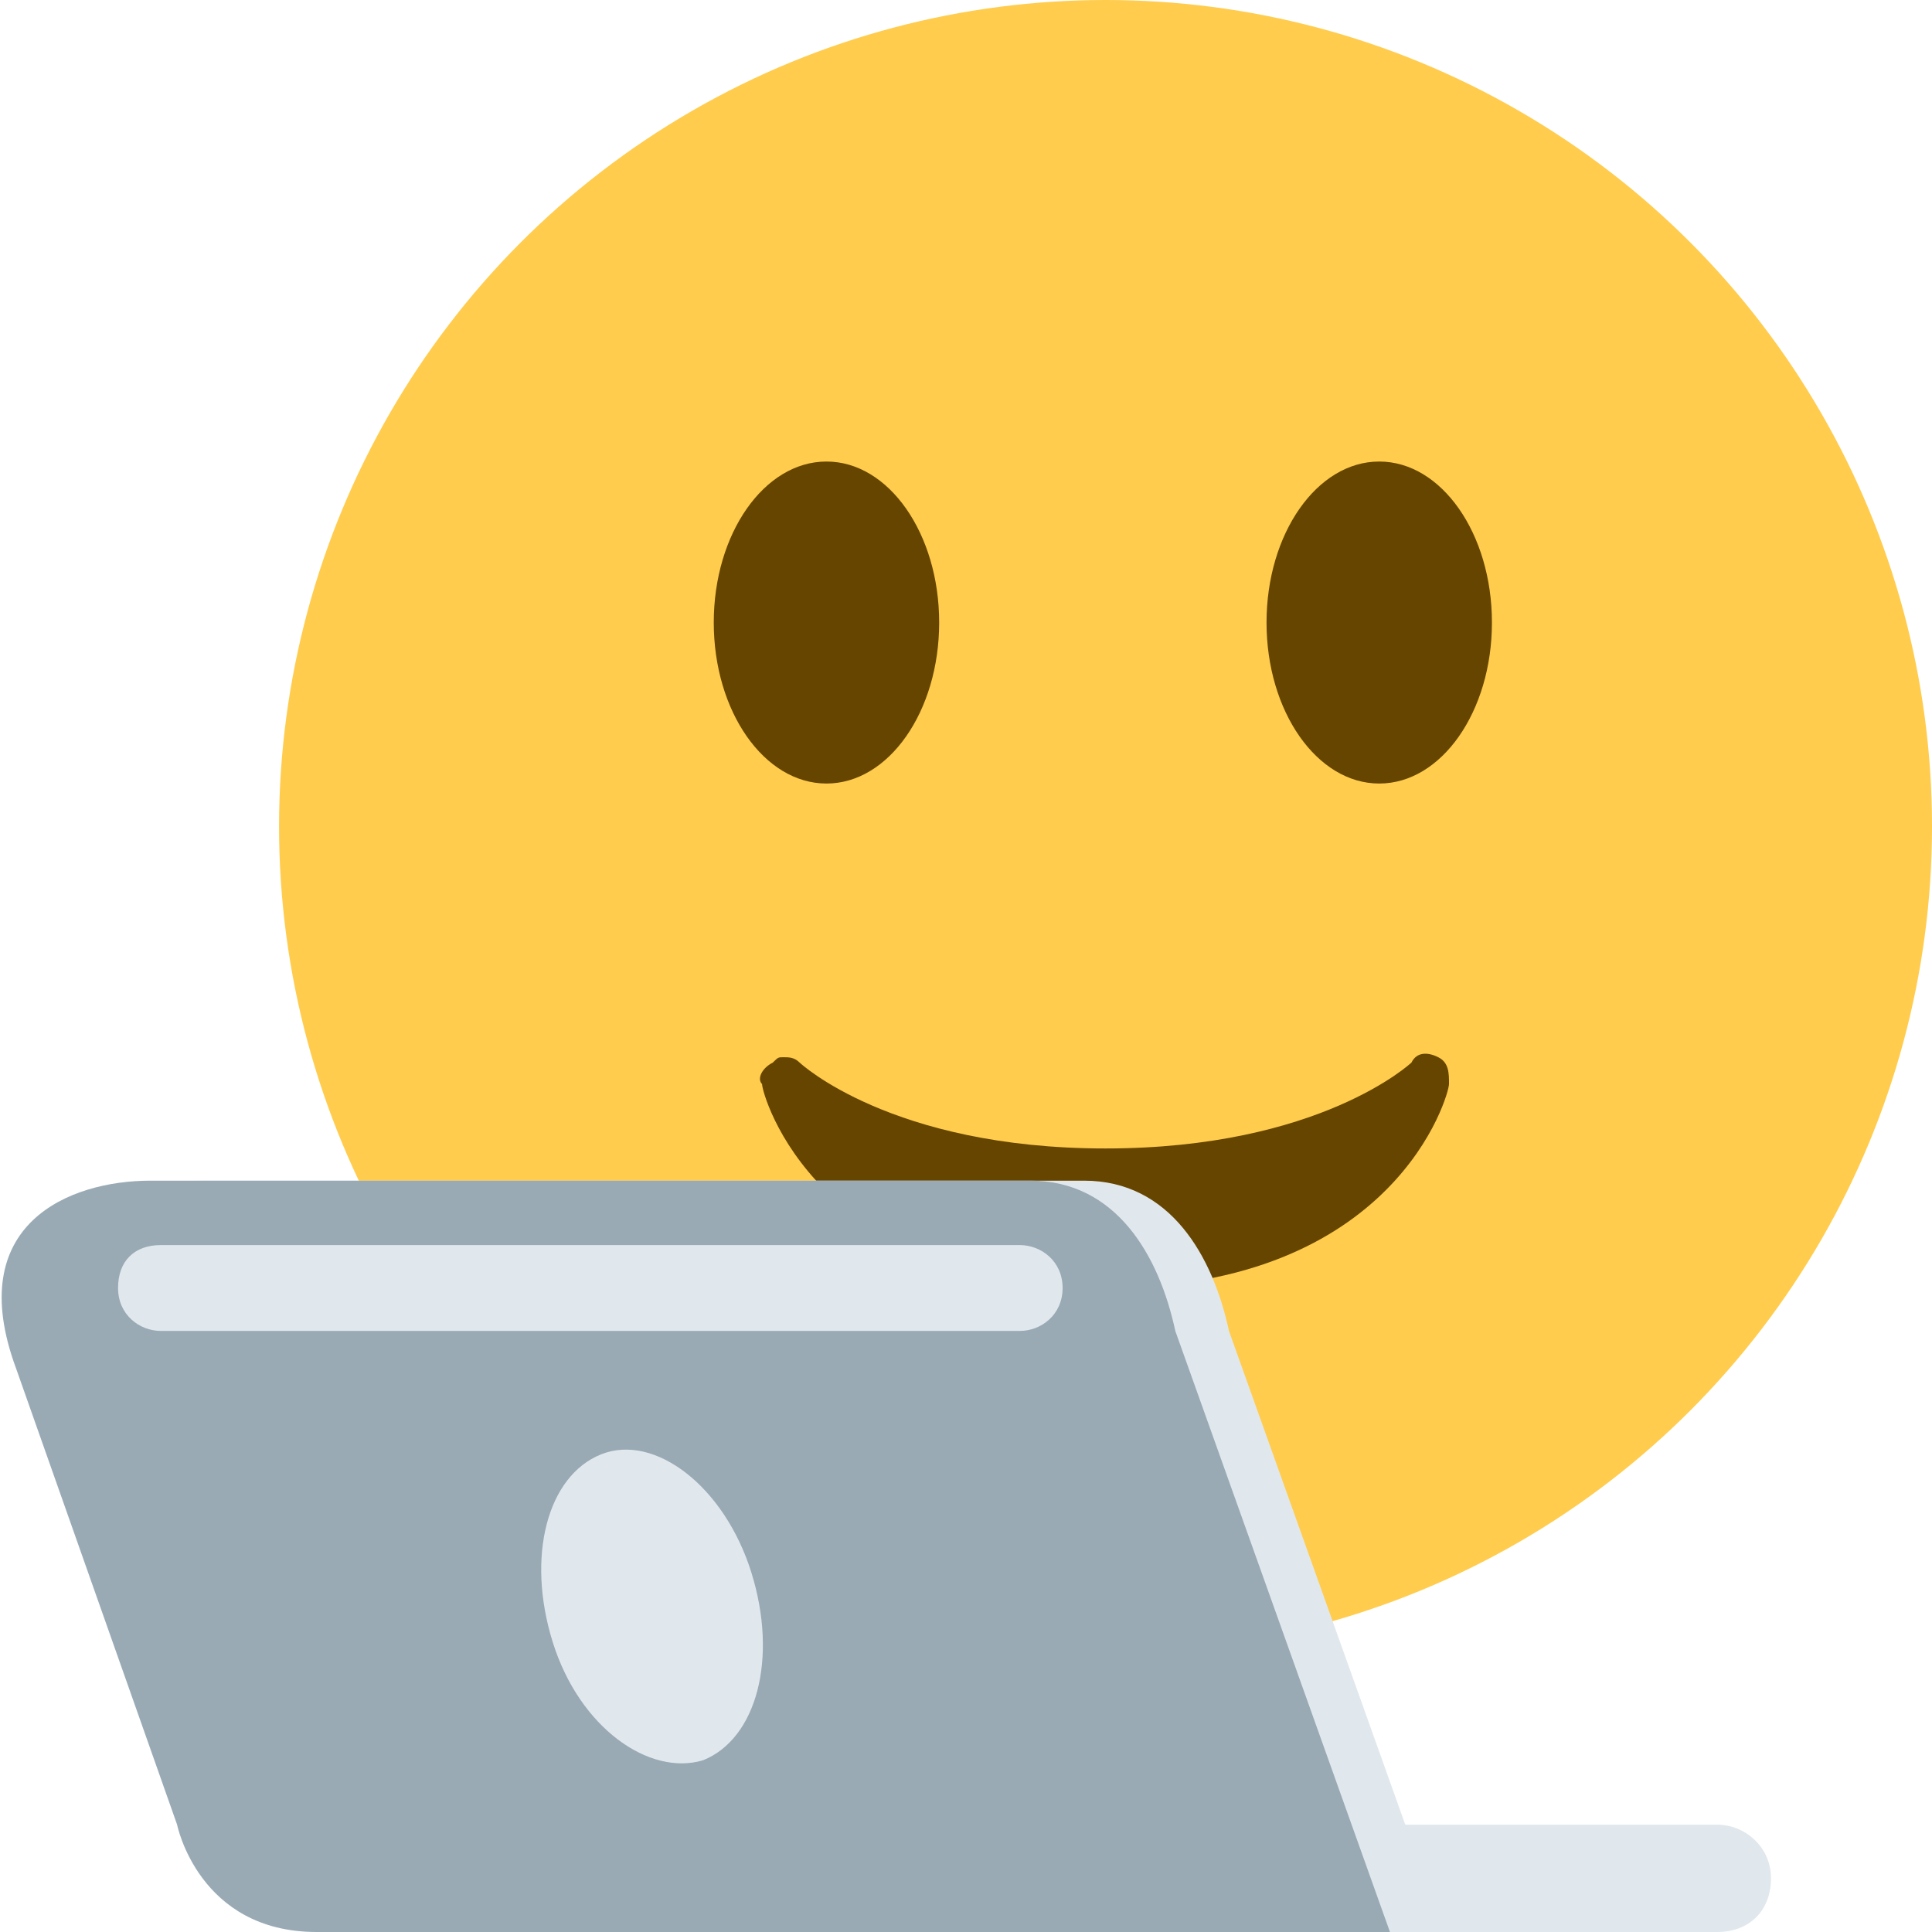 <?xml version="1.0" encoding="utf-8"?>
<!-- Generator: Adobe Illustrator 25.0.0, SVG Export Plug-In . SVG Version: 6.00 Build 0)  -->
<svg version="1.1" id="Layer_1" xmlns="http://www.w3.org/2000/svg" xmlns:xlink="http://www.w3.org/1999/xlink" x="0px" y="0px"
	 viewBox="0 0 36 36" style="enable-background:new 0 0 36 36;" xml:space="preserve">
<style type="text/css">
	.st0{fill:#FFCC4D;}
	.st1{fill:#664500;}
	.st2{fill:#E1E8ED;}
	.st3{fill:#99AAB5;}
</style>
<circle class="st0" cx="20.6" cy="15.4" r="15.4"/>
<path class="st1" d="M14.2,20.2c0,0.2,1,3.8,6.4,3.8c5.4,0,6.4-3.6,6.4-3.8c0-0.2,0-0.4-0.2-0.5c-0.2-0.1-0.4-0.1-0.5,0.1
	c0,0-1.7,1.6-5.7,1.6s-5.7-1.6-5.7-1.6c-0.1-0.1-0.2-0.1-0.3-0.1c-0.1,0-0.1,0-0.2,0.1C14.2,19.9,14.1,20.1,14.2,20.2z"/>
<ellipse class="st1" cx="15.4" cy="11.6" rx="2.1" ry="3"/>
<ellipse class="st1" cx="25.7" cy="11.6" rx="2.1" ry="3"/>
<path class="st2" d="M33,35c0,0.6-0.4,1-1,1H22c-0.6,0-1-0.4-1-1s0.4-1,1-1h10C32.5,34,33,34.4,33,35z"/>
<path class="st2" d="M20.2,22H3.8c-1.5,0-3.5,0.8-2.5,3.5L4.3,34c0,0,0.4,2,2.6,2h20l-4-11.2C22.6,23.4,21.8,22,20.2,22z"/>
<path class="st3" d="M19.2,22H2.8c-1.5,0-3.5,0.8-2.5,3.5L3.3,34c0,0,0.4,2,2.6,2h20l-4-11.2C21.6,23.4,20.8,22,19.2,22z"/>
<path class="st2" d="M14,29.3c0.5,1.6,0.1,3.1-0.9,3.5c-1,0.3-2.3-0.6-2.8-2.2s-0.1-3.1,0.9-3.5S13.5,27.7,14,29.3z M19,24.8H3
	c-0.4,0-0.8-0.3-0.8-0.8s0.3-0.8,0.8-0.8h16c0.4,0,0.8,0.3,0.8,0.8S19.4,24.8,19,24.8z"/>
</svg>
